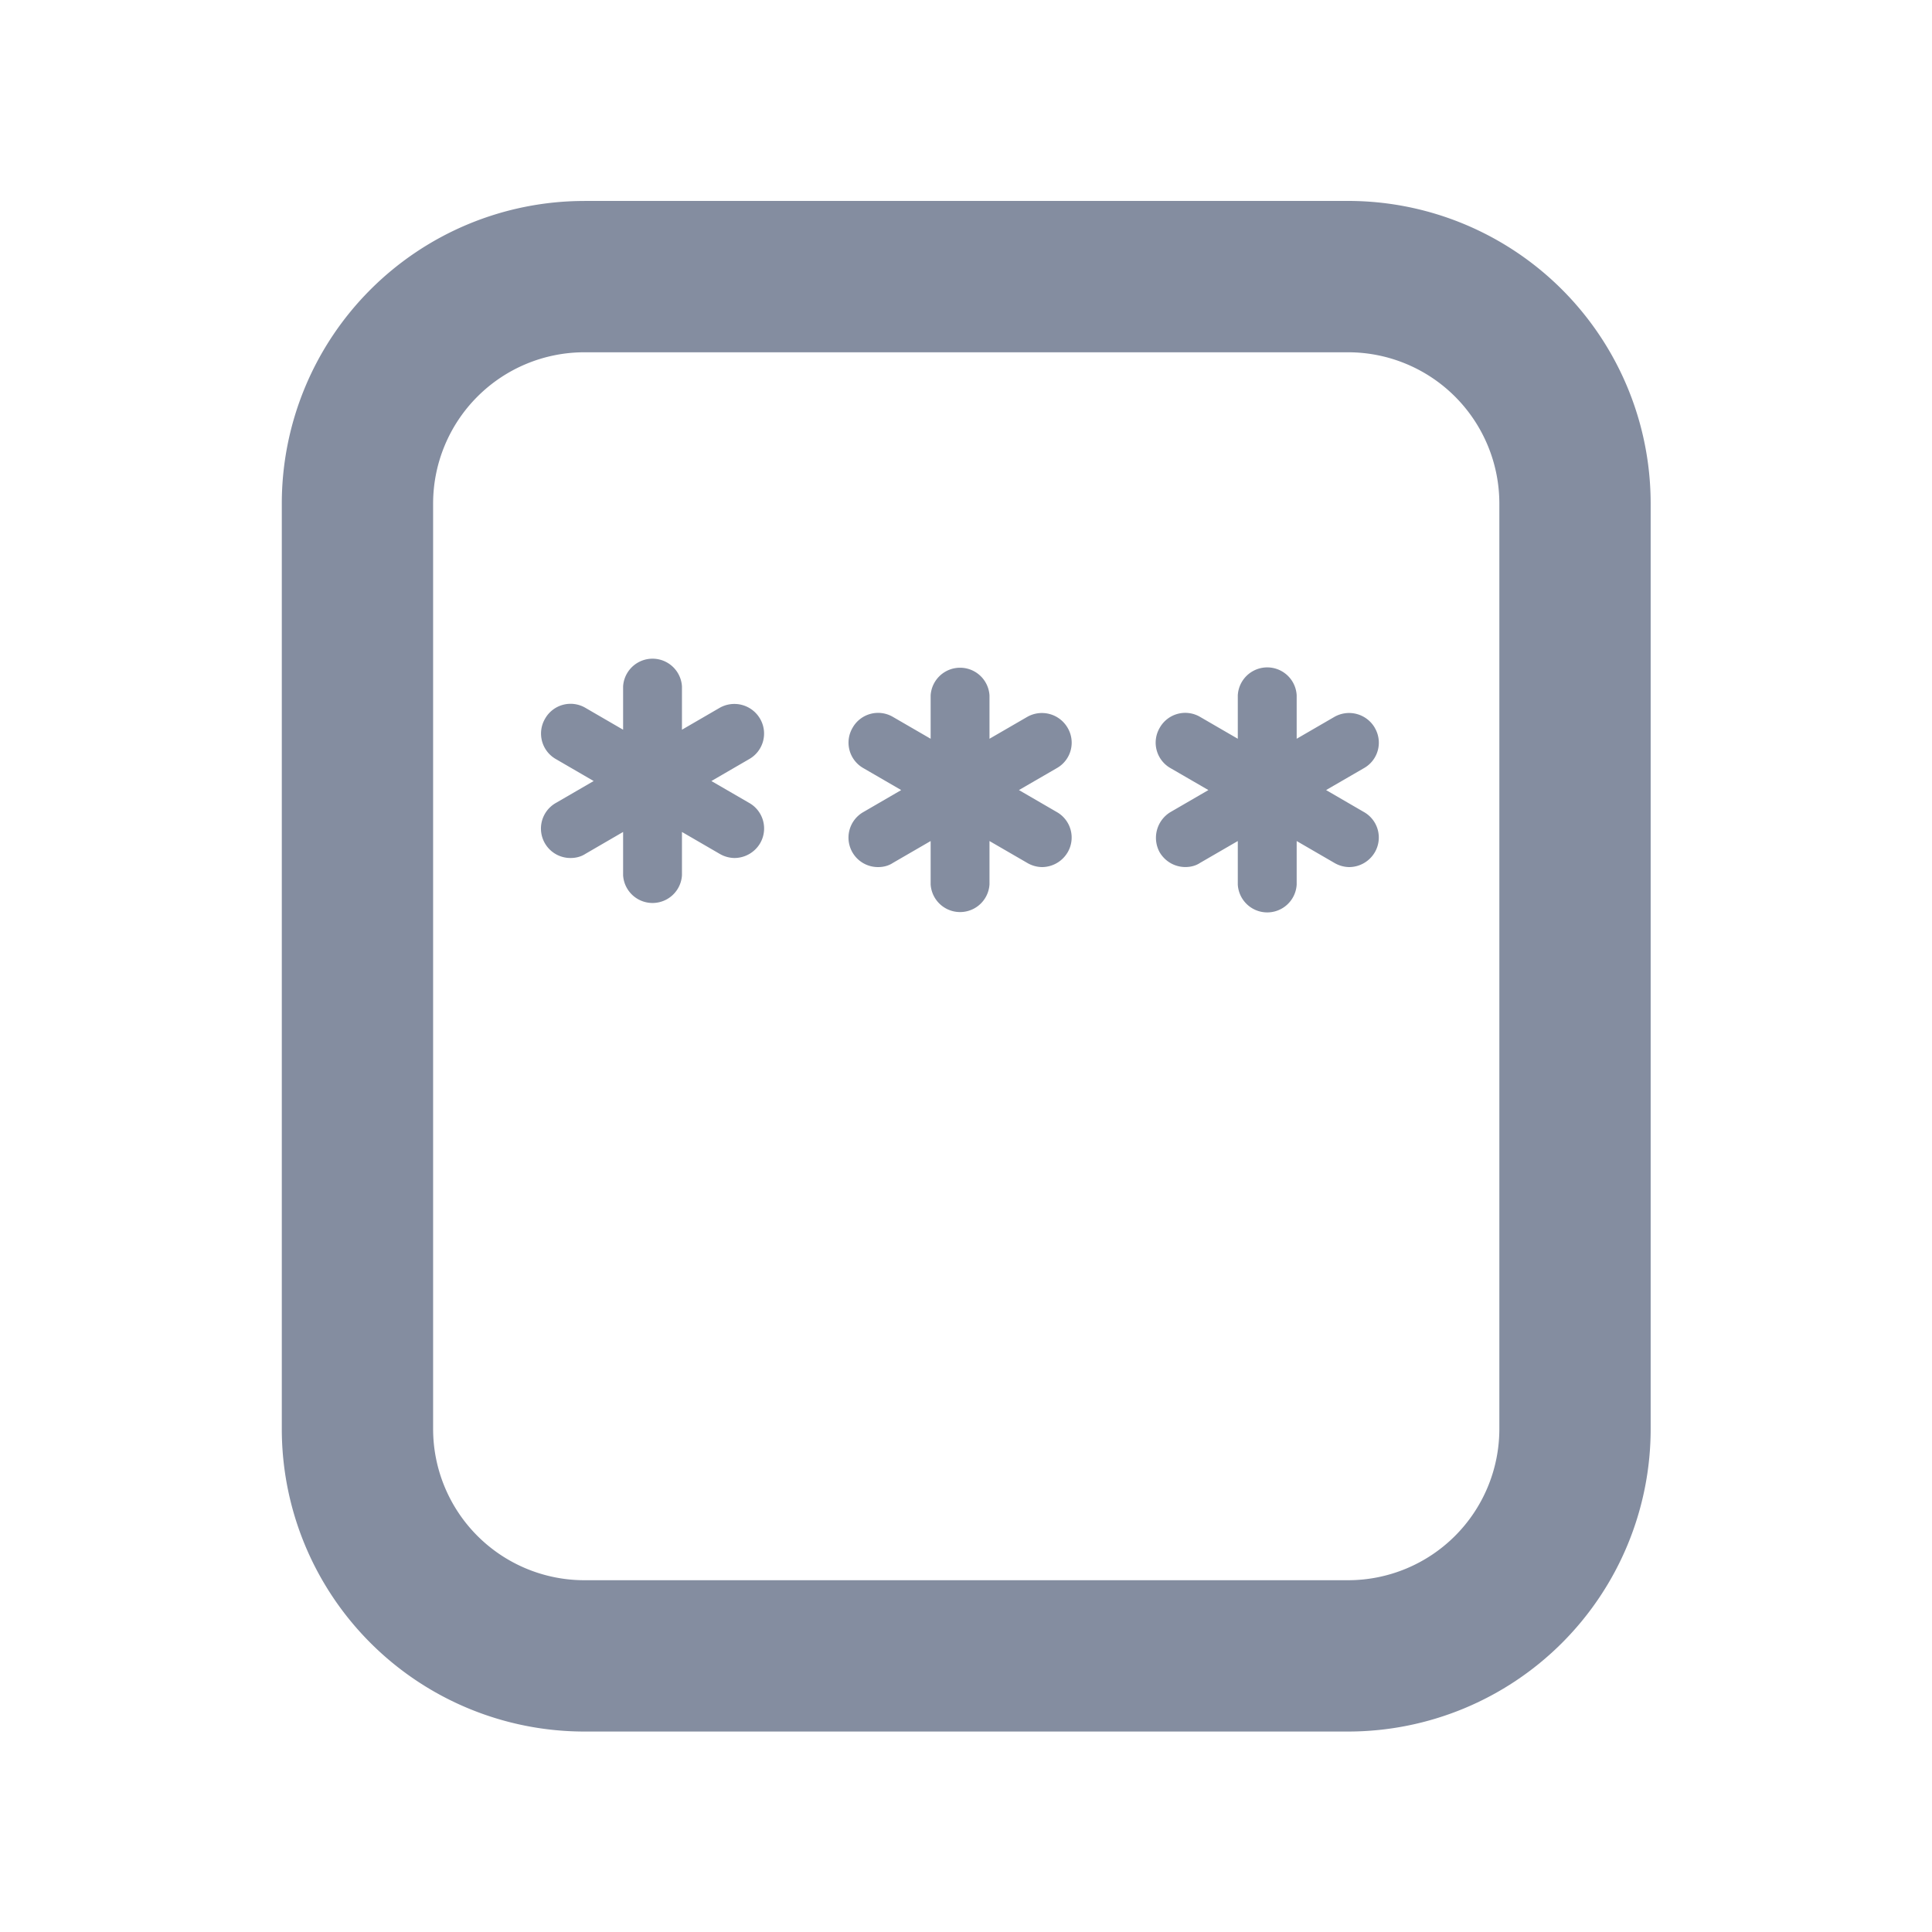 <svg fill="none" xmlns="http://www.w3.org/2000/svg" viewBox="0 0 50 50"><path fill-rule="evenodd" clip-rule="evenodd" d="M34.888 9.117H15.125a3.916 3.916 0 0 0-3.916 3.916V36.98a3.916 3.916 0 0 0 3.916 3.916h19.763a3.916 3.916 0 0 0 3.915-3.916V13.033a3.916 3.916 0 0 0-3.915-3.916ZM15.125 5.201a7.832 7.832 0 0 0-7.832 7.832V36.98a7.832 7.832 0 0 0 7.832 7.832h19.763a7.832 7.832 0 0 0 7.831-7.832V13.033A7.832 7.832 0 0 0 34.888 5.2H15.125Z" fill="#848DA0"/><path d="M19.671 18.602a.769.769 0 0 0-1.045-.284l-.977.567v-1.123a.763.763 0 0 0-1.523 0v1.123l-.977-.567a.758.758 0 0 0-1.044.284.76.76 0 0 0 .283 1.044l.976.567-.976.566a.762.762 0 0 0 .38 1.426c.128 0 .264-.03.382-.107l.976-.567v1.123a.763.763 0 0 0 1.523 0v-1.123l.977.567a.776.776 0 0 0 .38.107.774.774 0 0 0 .665-.38.76.76 0 0 0-.283-1.046l-.977-.566.977-.567a.76.76 0 0 0 .283-1.044ZM27.63 18.836a.769.769 0 0 0-1.045-.283l-.977.566v-1.123a.763.763 0 0 0-1.523 0v1.123l-.977-.566a.758.758 0 0 0-1.044.283.758.758 0 0 0 .283 1.045l.976.566-.976.567a.762.762 0 0 0 .38 1.426c.128 0 .264-.03.381-.108l.977-.566v1.123a.763.763 0 0 0 1.523 0v-1.123l.977.566a.776.776 0 0 0 .38.108.774.774 0 0 0 .665-.381.758.758 0 0 0-.283-1.045l-.977-.567.977-.566a.756.756 0 0 0 .283-1.045ZM35.58 18.836a.769.769 0 0 0-1.046-.283l-.976.566v-1.123a.763.763 0 0 0-1.524 0v1.123l-.976-.566a.758.758 0 0 0-1.045.283.758.758 0 0 0 .283 1.045l.977.566-.977.567a.778.778 0 0 0-.283 1.045c.146.244.4.38.664.38.127 0 .264-.029.38-.107l.977-.566v1.123a.763.763 0 0 0 1.524 0v-1.123l.976.566a.776.776 0 0 0 .381.108.773.773 0 0 0 .664-.381.758.758 0 0 0-.283-1.045l-.977-.567.977-.566a.756.756 0 0 0 .283-1.045Z" fill="#848DA0"/></svg>